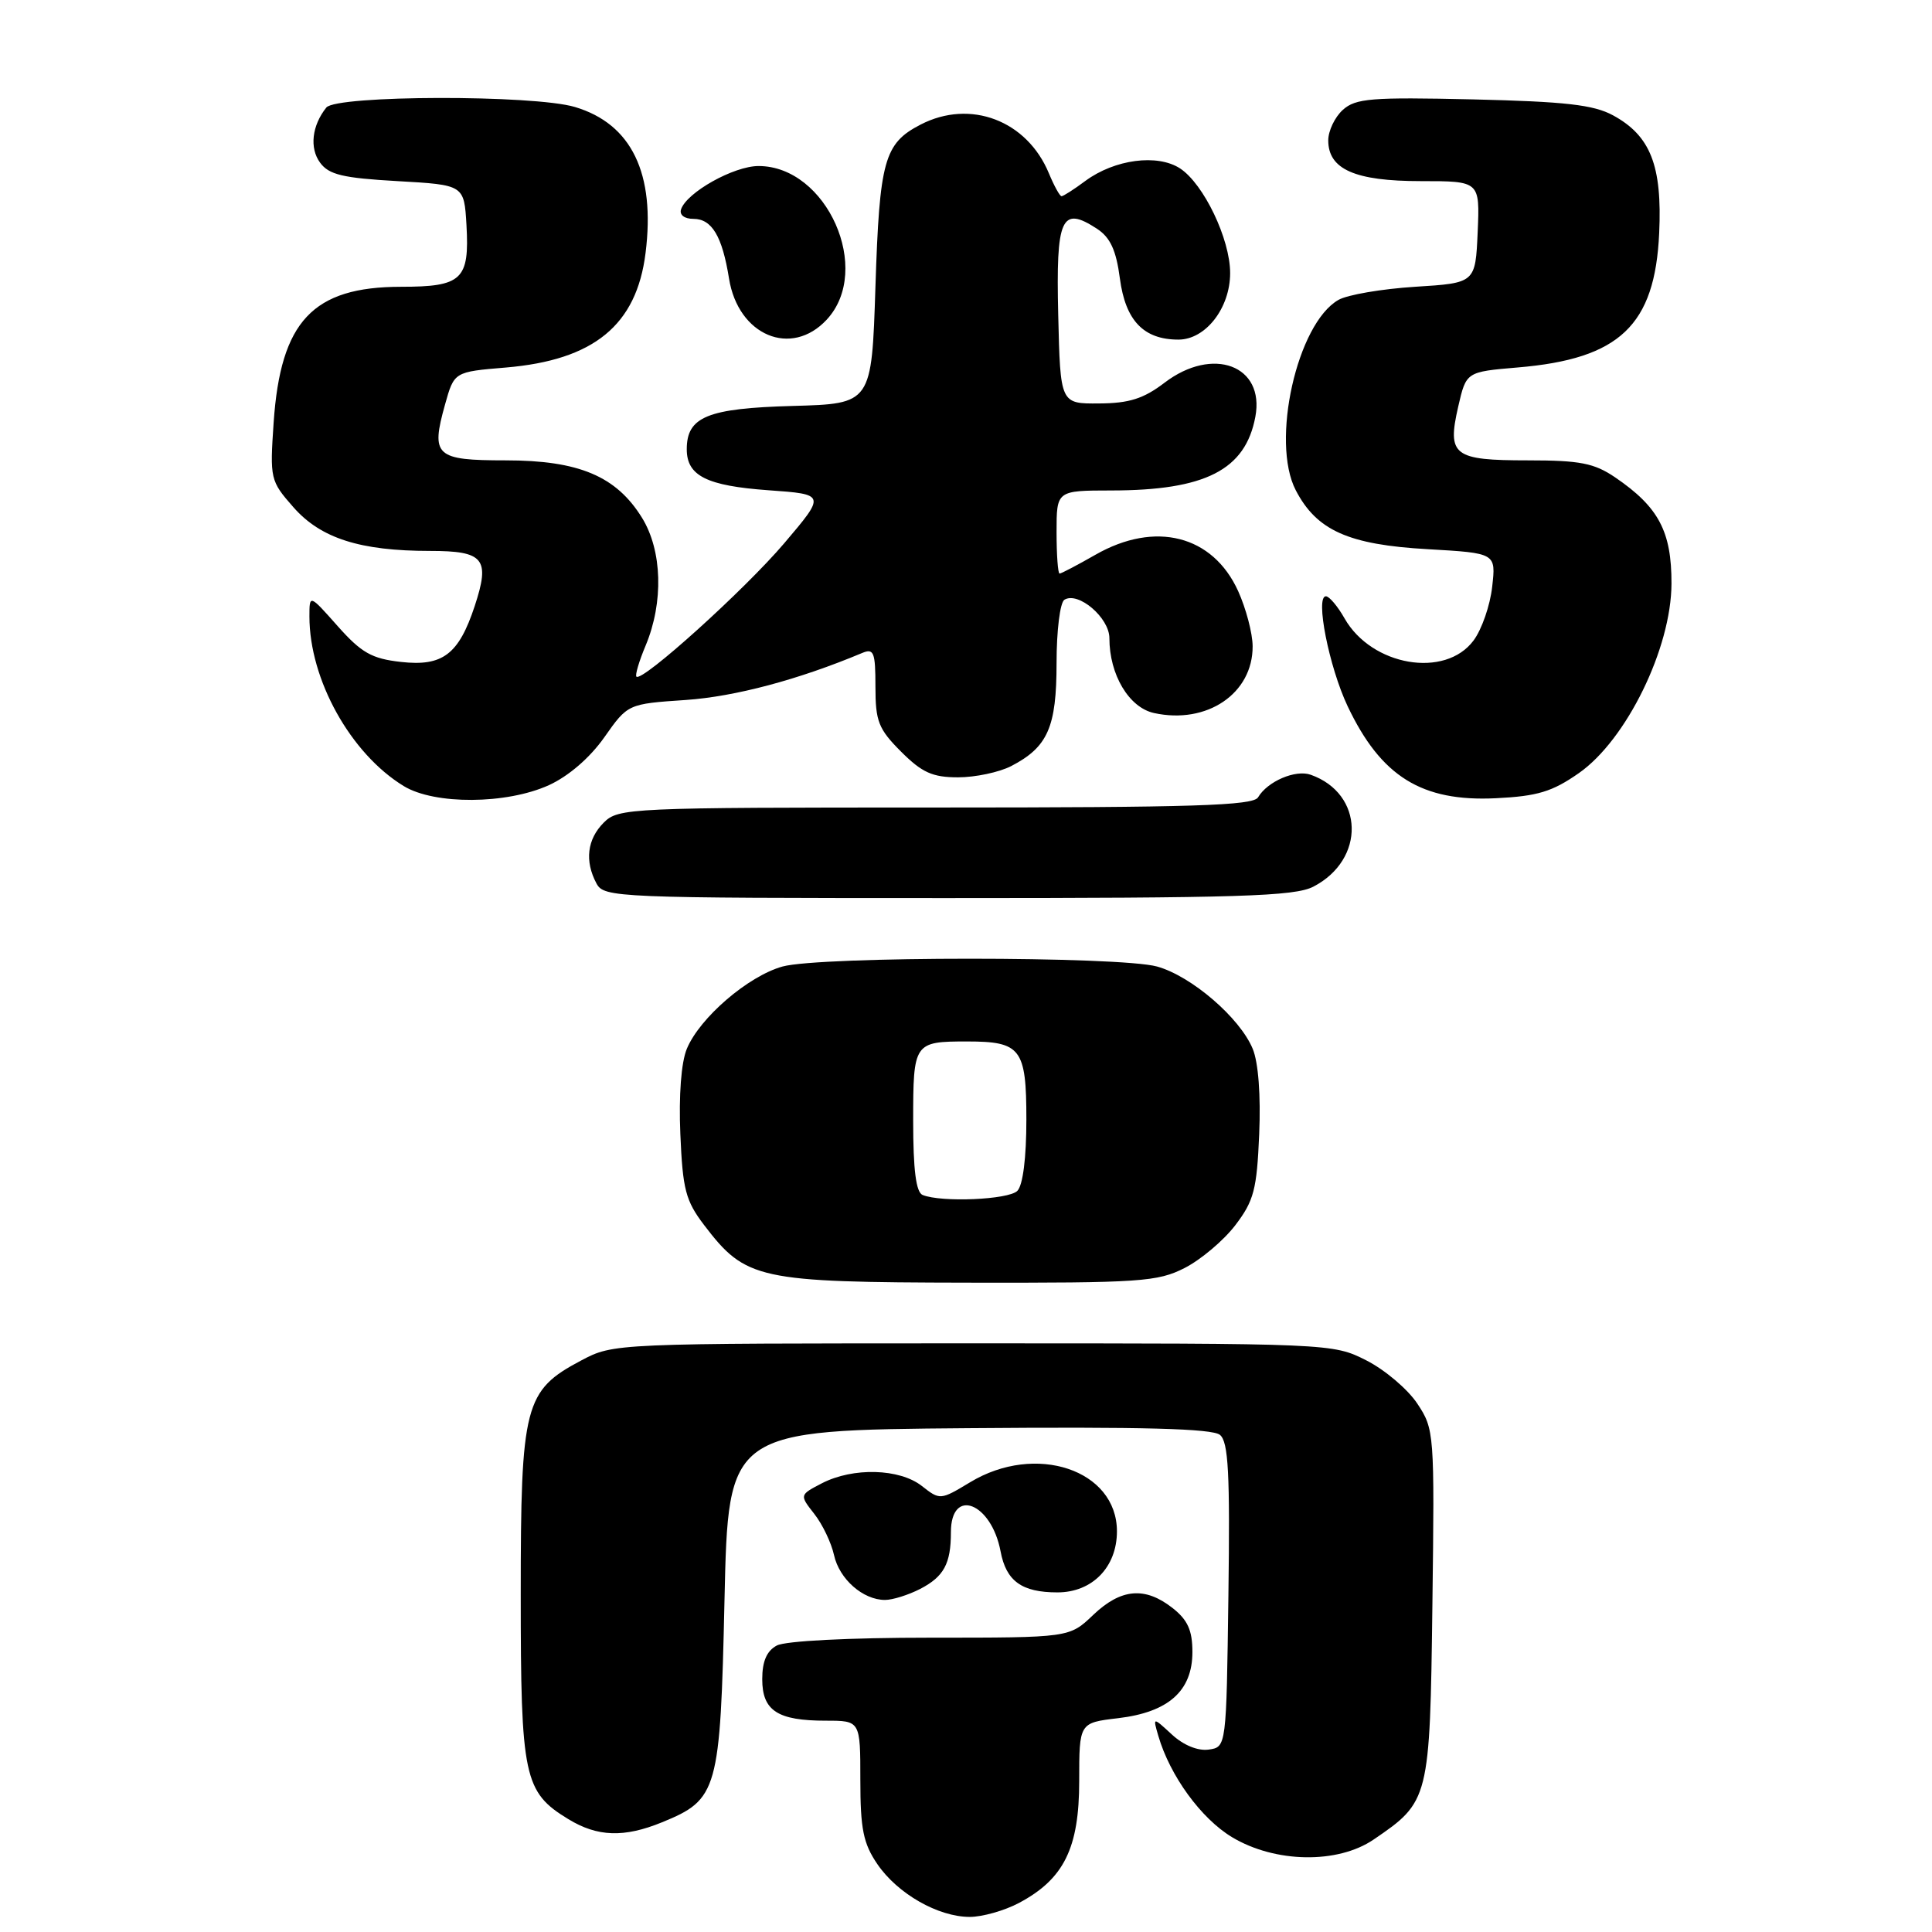 <?xml version="1.0" encoding="UTF-8" standalone="no"?>
<!DOCTYPE svg PUBLIC "-//W3C//DTD SVG 1.1//EN" "http://www.w3.org/Graphics/SVG/1.1/DTD/svg11.dtd" >
<svg xmlns="http://www.w3.org/2000/svg" xmlns:xlink="http://www.w3.org/1999/xlink" version="1.1" viewBox="0 0 256 256">
 <g >
 <path fill="currentColor"
d=" M 135.02 252.15 C 140.98 248.98 143.00 244.89 143.00 235.99 C 143.00 228.28 143.00 228.28 148.15 227.67 C 154.83 226.88 158.00 224.06 158.00 218.90 C 158.00 216.03 157.38 214.65 155.37 213.07 C 151.71 210.20 148.53 210.48 144.84 214.00 C 141.70 217.00 141.70 217.00 123.29 217.00 C 112.50 217.00 104.07 217.43 102.93 218.04 C 101.60 218.75 101.00 220.13 101.00 222.50 C 101.00 226.68 103.03 228.00 109.43 228.00 C 114.00 228.00 114.00 228.00 114.00 235.85 C 114.00 242.35 114.39 244.27 116.25 247.00 C 118.93 250.93 124.31 254.00 128.50 254.00 C 130.17 254.00 133.10 253.17 135.02 252.15 Z  M 182.01 243.75 C 189.40 238.72 189.47 238.45 189.80 212.65 C 190.09 189.84 190.06 189.38 187.79 185.97 C 186.52 184.06 183.48 181.49 181.03 180.25 C 176.60 178.01 176.35 178.00 128.95 178.00 C 81.32 178.00 81.31 178.00 77.01 180.27 C 69.49 184.25 69.00 186.15 69.00 211.28 C 69.00 235.48 69.42 237.46 75.30 241.04 C 79.16 243.40 82.70 243.52 87.73 241.46 C 95.12 238.44 95.44 237.32 96.00 212.00 C 96.50 189.50 96.50 189.50 128.38 189.24 C 151.34 189.05 160.65 189.29 161.65 190.13 C 162.77 191.05 162.99 195.19 162.77 211.39 C 162.50 231.50 162.50 231.50 160.15 231.83 C 158.73 232.03 156.81 231.25 155.28 229.83 C 152.75 227.50 152.75 227.50 153.48 230.00 C 155.02 235.30 159.16 240.98 163.26 243.44 C 168.96 246.86 177.24 247.00 182.01 243.75 Z  M 121.93 210.54 C 125.07 208.91 126.00 207.20 126.00 203.03 C 126.00 197.02 131.36 199.09 132.58 205.56 C 133.32 209.51 135.39 211.00 140.12 211.00 C 144.73 211.00 148.00 207.65 148.00 202.91 C 148.00 194.75 137.22 191.15 128.54 196.41 C 124.61 198.78 124.55 198.79 122.15 196.90 C 119.19 194.58 113.04 194.41 108.91 196.54 C 105.93 198.09 105.93 198.09 107.89 200.59 C 108.98 201.97 110.15 204.42 110.51 206.05 C 111.21 209.24 114.35 212.00 117.27 212.00 C 118.28 212.00 120.37 211.34 121.93 210.54 Z  M 156.98 168.01 C 159.13 166.91 162.15 164.36 163.69 162.34 C 166.15 159.11 166.54 157.62 166.85 150.29 C 167.07 145.16 166.74 140.77 165.99 138.97 C 164.28 134.85 157.87 129.34 153.32 128.07 C 148.33 126.69 108.67 126.69 103.68 128.07 C 99.13 129.34 92.72 134.85 91.01 138.97 C 90.26 140.77 89.93 145.16 90.15 150.29 C 90.46 157.62 90.85 159.11 93.30 162.33 C 98.82 169.56 100.39 169.91 128.29 169.96 C 151.12 170.00 153.39 169.84 156.98 168.01 Z  M 174.02 117.49 C 180.96 113.90 180.76 105.17 173.68 102.66 C 171.67 101.94 167.95 103.53 166.70 105.65 C 166.05 106.75 158.17 107.00 123.95 107.00 C 83.33 107.00 81.94 107.06 80.00 109.00 C 77.80 111.20 77.45 114.10 79.04 117.07 C 80.04 118.93 81.61 119.00 125.58 119.00 C 164.22 119.00 171.54 118.77 174.02 117.49 Z  M 72.73 104.04 C 75.33 102.85 78.16 100.42 80.08 97.69 C 83.19 93.27 83.19 93.27 90.88 92.75 C 97.40 92.30 105.81 90.06 114.25 86.52 C 115.79 85.88 116.00 86.42 116.00 90.99 C 116.00 95.58 116.40 96.60 119.40 99.60 C 122.17 102.37 123.56 103.00 126.95 103.00 C 129.23 103.00 132.40 102.33 133.99 101.51 C 138.84 98.99 140.00 96.37 140.00 87.84 C 140.00 83.55 140.46 79.83 141.04 79.47 C 142.88 78.34 147.00 81.86 147.00 84.56 C 147.00 89.40 149.59 93.75 152.91 94.48 C 159.93 96.02 166.02 91.89 165.98 85.62 C 165.97 83.90 165.10 80.62 164.06 78.32 C 160.70 70.92 153.07 68.98 145.15 73.51 C 142.75 74.88 140.62 76.00 140.40 76.00 C 140.18 76.00 140.00 73.53 140.00 70.50 C 140.00 65.00 140.00 65.00 147.25 64.99 C 159.72 64.98 165.02 62.27 166.34 55.23 C 167.62 48.42 160.71 45.83 154.31 50.71 C 151.53 52.83 149.62 53.44 145.62 53.46 C 140.50 53.50 140.50 53.50 140.22 41.73 C 139.91 28.82 140.63 27.22 145.37 30.32 C 147.12 31.47 147.90 33.16 148.39 36.90 C 149.13 42.49 151.54 45.00 156.15 45.00 C 159.75 45.00 163.00 40.82 163.00 36.18 C 163.00 31.68 159.50 24.38 156.37 22.32 C 153.37 20.36 147.70 21.11 143.82 23.97 C 142.32 25.09 140.89 26.00 140.66 26.00 C 140.43 26.00 139.68 24.64 138.99 22.98 C 136.09 15.96 128.57 13.10 121.98 16.51 C 117.16 19.00 116.54 21.24 116.00 38.00 C 115.50 53.50 115.50 53.50 105.04 53.79 C 93.75 54.10 91.00 55.22 91.00 59.53 C 91.00 63.05 93.64 64.37 101.81 64.96 C 109.42 65.50 109.42 65.50 103.90 72.00 C 98.66 78.16 85.08 90.42 84.33 89.66 C 84.13 89.47 84.68 87.61 85.55 85.54 C 87.95 79.80 87.75 72.95 85.07 68.61 C 81.66 63.09 76.69 61.00 67.01 61.00 C 57.70 61.00 57.06 60.42 58.97 53.60 C 60.18 49.27 60.18 49.27 67.02 48.70 C 78.69 47.72 84.35 43.09 85.54 33.52 C 86.86 22.98 83.69 16.42 76.19 14.18 C 70.72 12.54 44.57 12.60 43.24 14.25 C 41.33 16.64 40.99 19.61 42.41 21.55 C 43.58 23.15 45.42 23.59 52.67 24.00 C 61.50 24.50 61.50 24.50 61.81 29.83 C 62.22 37.06 61.22 38.00 53.13 38.00 C 41.45 38.01 37.18 42.56 36.26 55.97 C 35.75 63.45 35.81 63.72 38.87 67.20 C 42.49 71.33 47.72 73.00 56.97 73.00 C 64.14 73.00 64.97 74.03 62.90 80.31 C 60.78 86.72 58.65 88.33 53.13 87.71 C 49.26 87.28 47.89 86.50 44.75 82.97 C 41.00 78.74 41.00 78.74 41.00 81.69 C 41.00 90.05 46.46 99.87 53.50 104.16 C 57.58 106.65 67.11 106.59 72.73 104.04 Z  M 209.21 102.44 C 215.51 98.04 221.46 85.88 221.48 77.33 C 221.50 70.42 219.78 67.18 214.01 63.25 C 211.24 61.37 209.36 61.00 202.47 61.00 C 192.57 61.00 191.74 60.36 193.22 53.88 C 194.28 49.27 194.28 49.27 201.11 48.69 C 214.61 47.56 219.29 43.12 219.85 30.89 C 220.26 21.95 218.70 17.98 213.73 15.28 C 211.15 13.88 207.40 13.46 195.18 13.17 C 181.69 12.86 179.63 13.03 177.93 14.56 C 176.87 15.52 176.00 17.34 176.00 18.60 C 176.00 22.44 179.55 24.00 188.27 24.00 C 196.09 24.00 196.09 24.00 195.80 30.75 C 195.50 37.50 195.50 37.50 187.50 38.00 C 183.10 38.28 178.53 39.06 177.35 39.74 C 171.86 42.87 168.35 58.54 171.70 64.97 C 174.47 70.29 178.69 72.18 189.18 72.77 C 198.23 73.29 198.23 73.29 197.72 77.76 C 197.45 80.22 196.34 83.41 195.26 84.86 C 191.50 89.93 181.76 88.26 178.16 81.94 C 177.25 80.33 176.13 79.01 175.69 79.01 C 174.25 79.00 176.10 88.35 178.56 93.56 C 182.99 102.90 188.38 106.25 198.21 105.77 C 203.72 105.50 205.68 104.91 209.21 102.44 Z  M 109.55 42.35 C 115.67 35.75 109.57 22.00 100.51 22.00 C 97.23 22.00 90.98 25.50 90.24 27.75 C 90.01 28.48 90.69 29.00 91.88 29.00 C 94.33 29.00 95.70 31.30 96.60 36.91 C 97.81 44.46 104.85 47.42 109.55 42.35 Z  M 122.25 158.34 C 121.38 157.98 121.00 155.04 121.00 148.52 C 121.00 138.15 121.10 138.00 128.15 138.00 C 135.28 138.00 136.00 138.94 136.00 148.34 C 136.00 153.43 135.54 157.06 134.80 157.80 C 133.63 158.97 124.75 159.35 122.25 158.34 Z "/>
</g>
</svg>